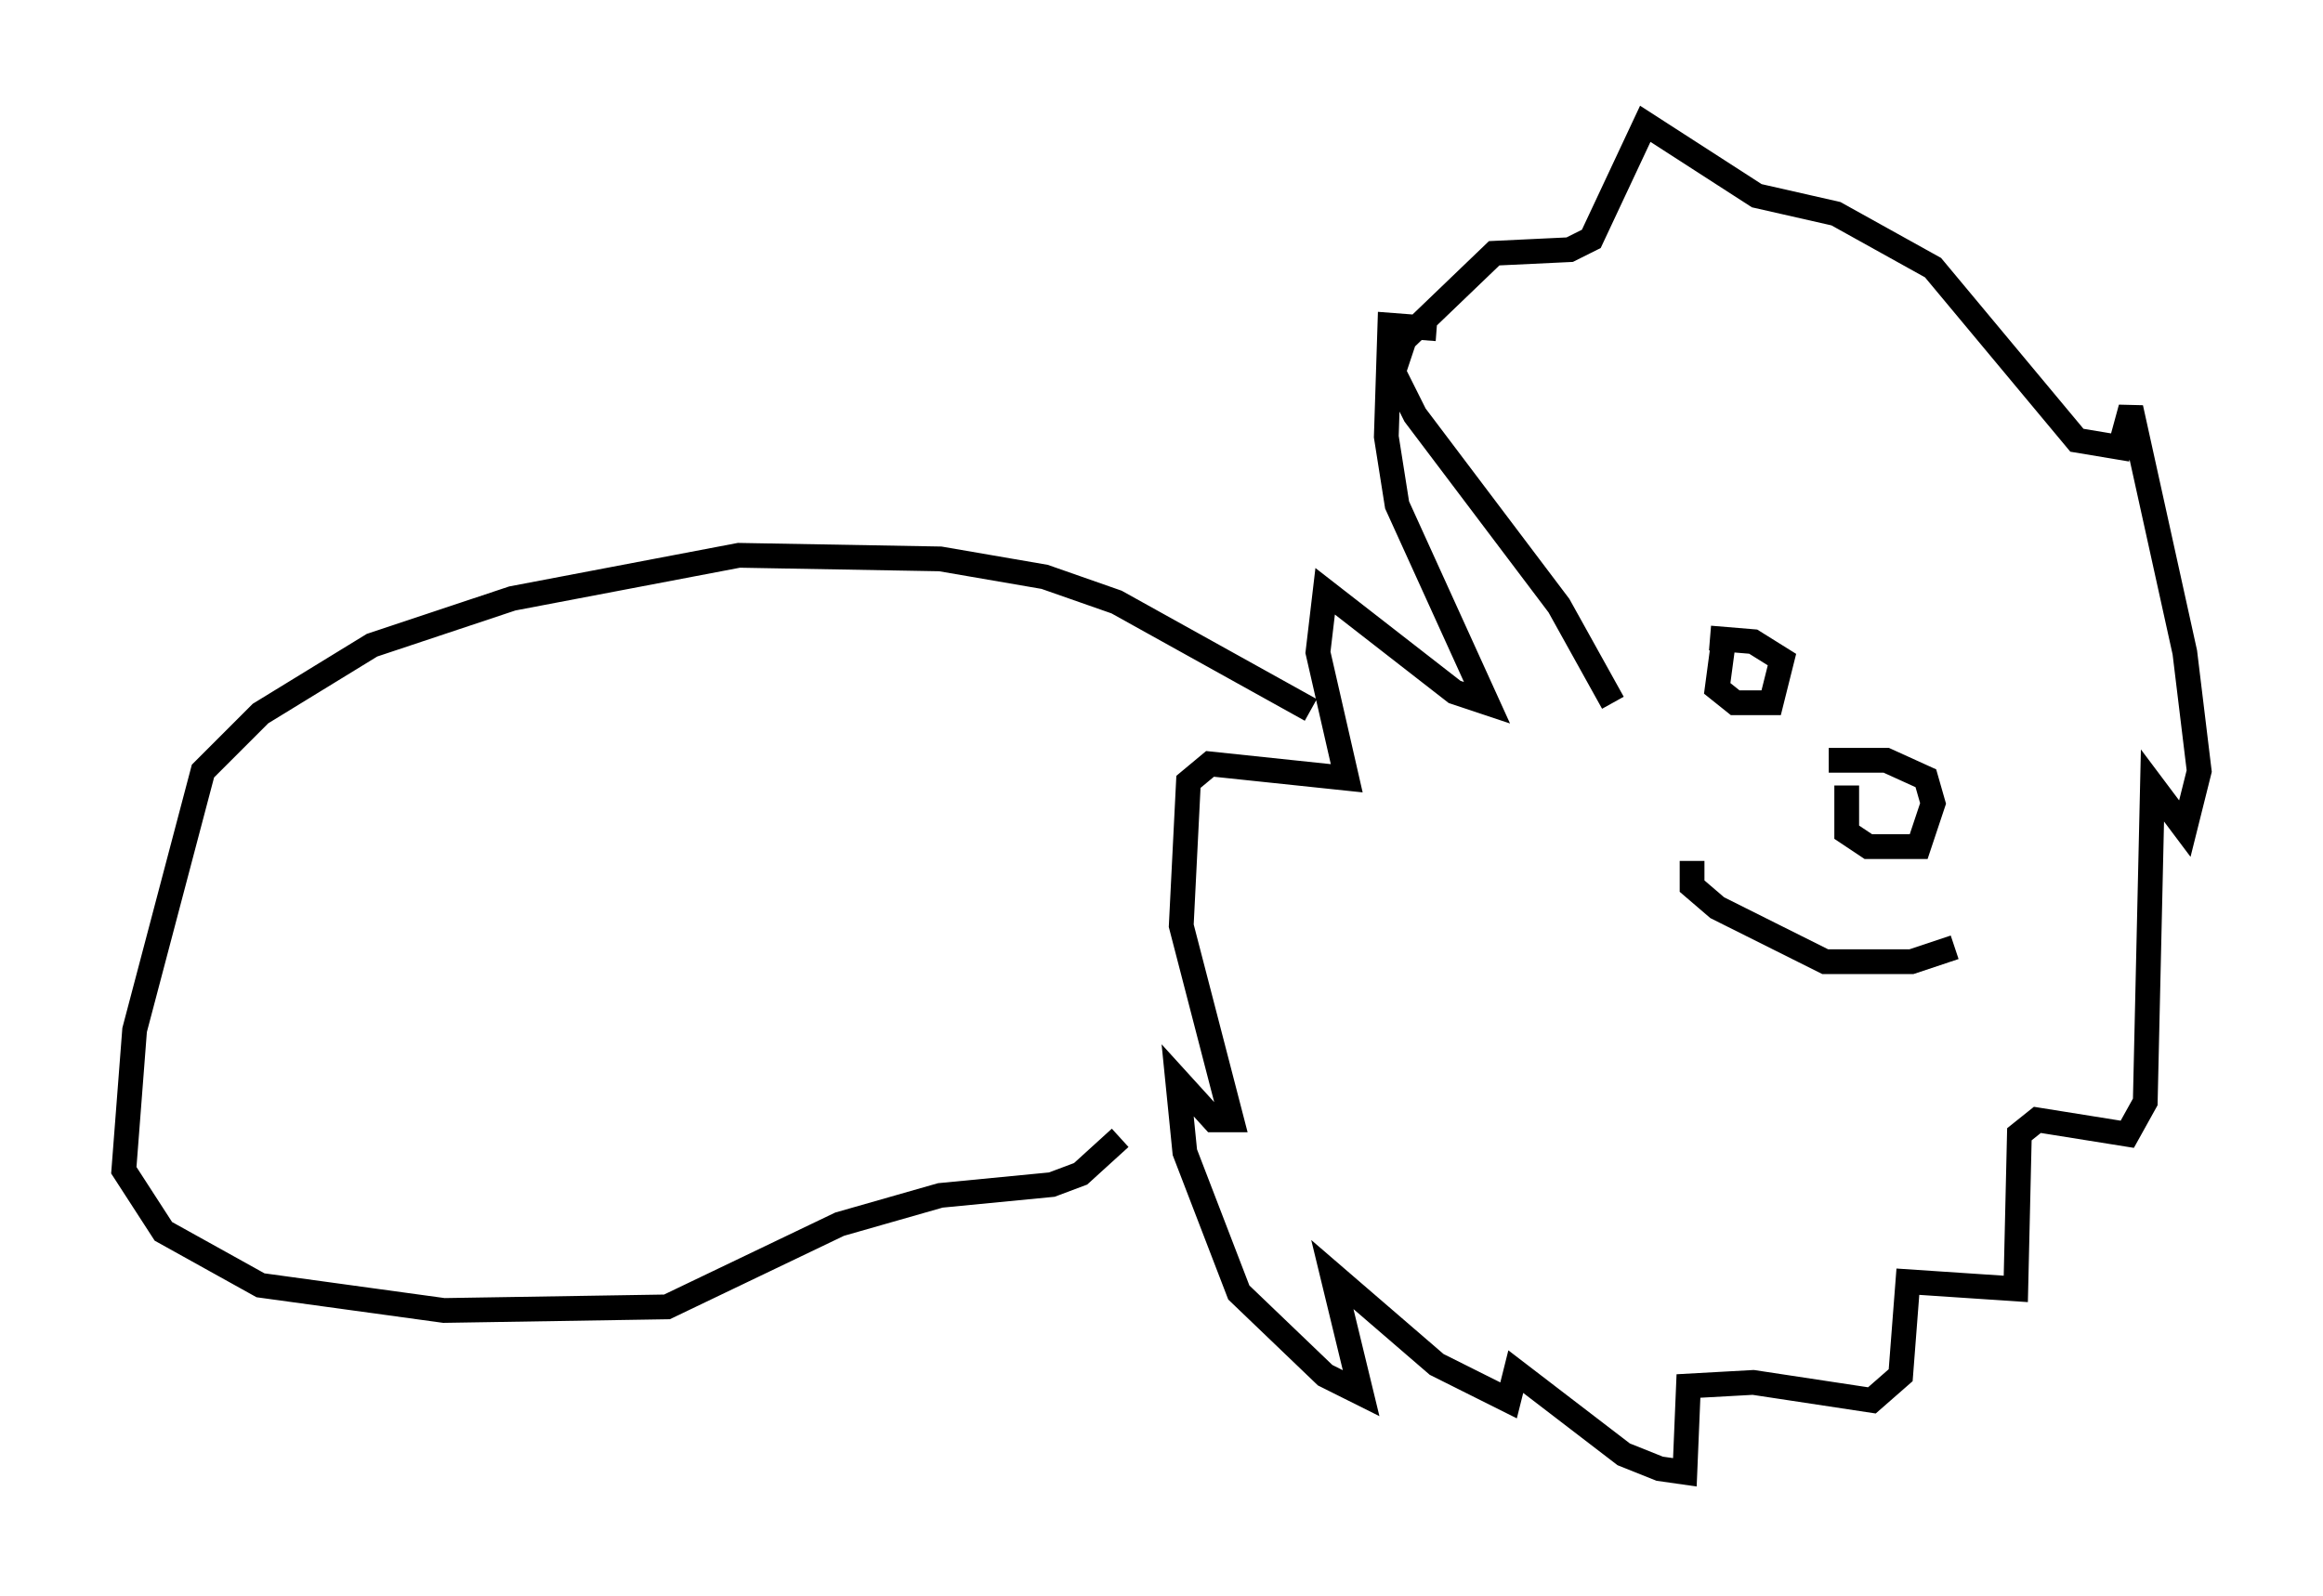<?xml version="1.0" encoding="utf-8" ?>
<svg baseProfile="full" height="64.469" version="1.1" width="93.81" xmlns="http://www.w3.org/2000/svg" xmlns:ev="http://www.w3.org/2001/xml-events" xmlns:xlink="http://www.w3.org/1999/xlink"><defs /><rect fill="white" height="64.469" width="93.81" x="0" y="0" /><path d="M64.843, 15.603 m-6.827, -2.324 l-1.888, -0.145 -0.145, 4.503 l0.436, 2.76 3.631, 7.989 l-1.307, -0.436 -5.229, -4.067 l-0.291, 2.469 1.162, 5.084 l-5.52, -0.581 -0.872, 0.726 l-0.291, 5.81 2.034, 7.844 l-0.726, 0.0 -1.453, -1.598 l0.291, 2.905 2.179, 5.665 l3.486, 3.341 1.453, 0.726 l-1.162, -4.793 4.212, 3.631 l2.905, 1.453 0.291, -1.162 l4.358, 3.341 1.453, 0.581 l1.017, 0.145 0.145, -3.486 l2.615, -0.145 4.793, 0.726 l1.162, -1.017 0.291, -3.777 l4.358, 0.291 0.145, -6.246 l0.726, -0.581 3.631, 0.581 l0.726, -1.307 0.291, -12.782 l1.307, 1.743 0.581, -2.324 l-0.581, -4.793 -2.179, -9.877 l-0.436, 1.598 -1.743, -0.291 l-5.81, -6.972 -3.922, -2.179 l-3.196, -0.726 -4.503, -2.905 l-2.179, 4.648 -0.872, 0.436 l-3.05, 0.145 -3.631, 3.486 l-0.436, 1.307 0.872, 1.743 l5.81, 7.698 2.179, 3.922 m4.503, -2.76 l-0.291, 2.179 0.726, 0.581 l1.453, 0.0 0.436, -1.743 l-1.162, -0.726 -1.743, -0.145 m5.52, 5.955 l0.0, 1.888 0.872, 0.581 l2.034, 0.0 0.581, -1.743 l-0.291, -1.017 -1.598, -0.726 l-2.324, 0.0 m-20.916, -2.034 l-7.844, -4.358 -2.905, -1.017 l-4.212, -0.726 -8.134, -0.145 l-9.151, 1.743 -5.665, 1.888 l-4.503, 2.76 -2.324, 2.324 l-2.76, 10.458 -0.436, 5.665 l1.598, 2.469 3.922, 2.179 l7.408, 1.017 9.006, -0.145 l6.972, -3.341 4.067, -1.162 l4.503, -0.436 1.162, -0.436 l1.598, -1.453 m23.095, -11.184 l0.0, 1.017 1.017, 0.872 l4.358, 2.179 3.486, 0.0 l1.743, -0.581 " fill="none" stroke="black" stroke-width="1" /></svg>